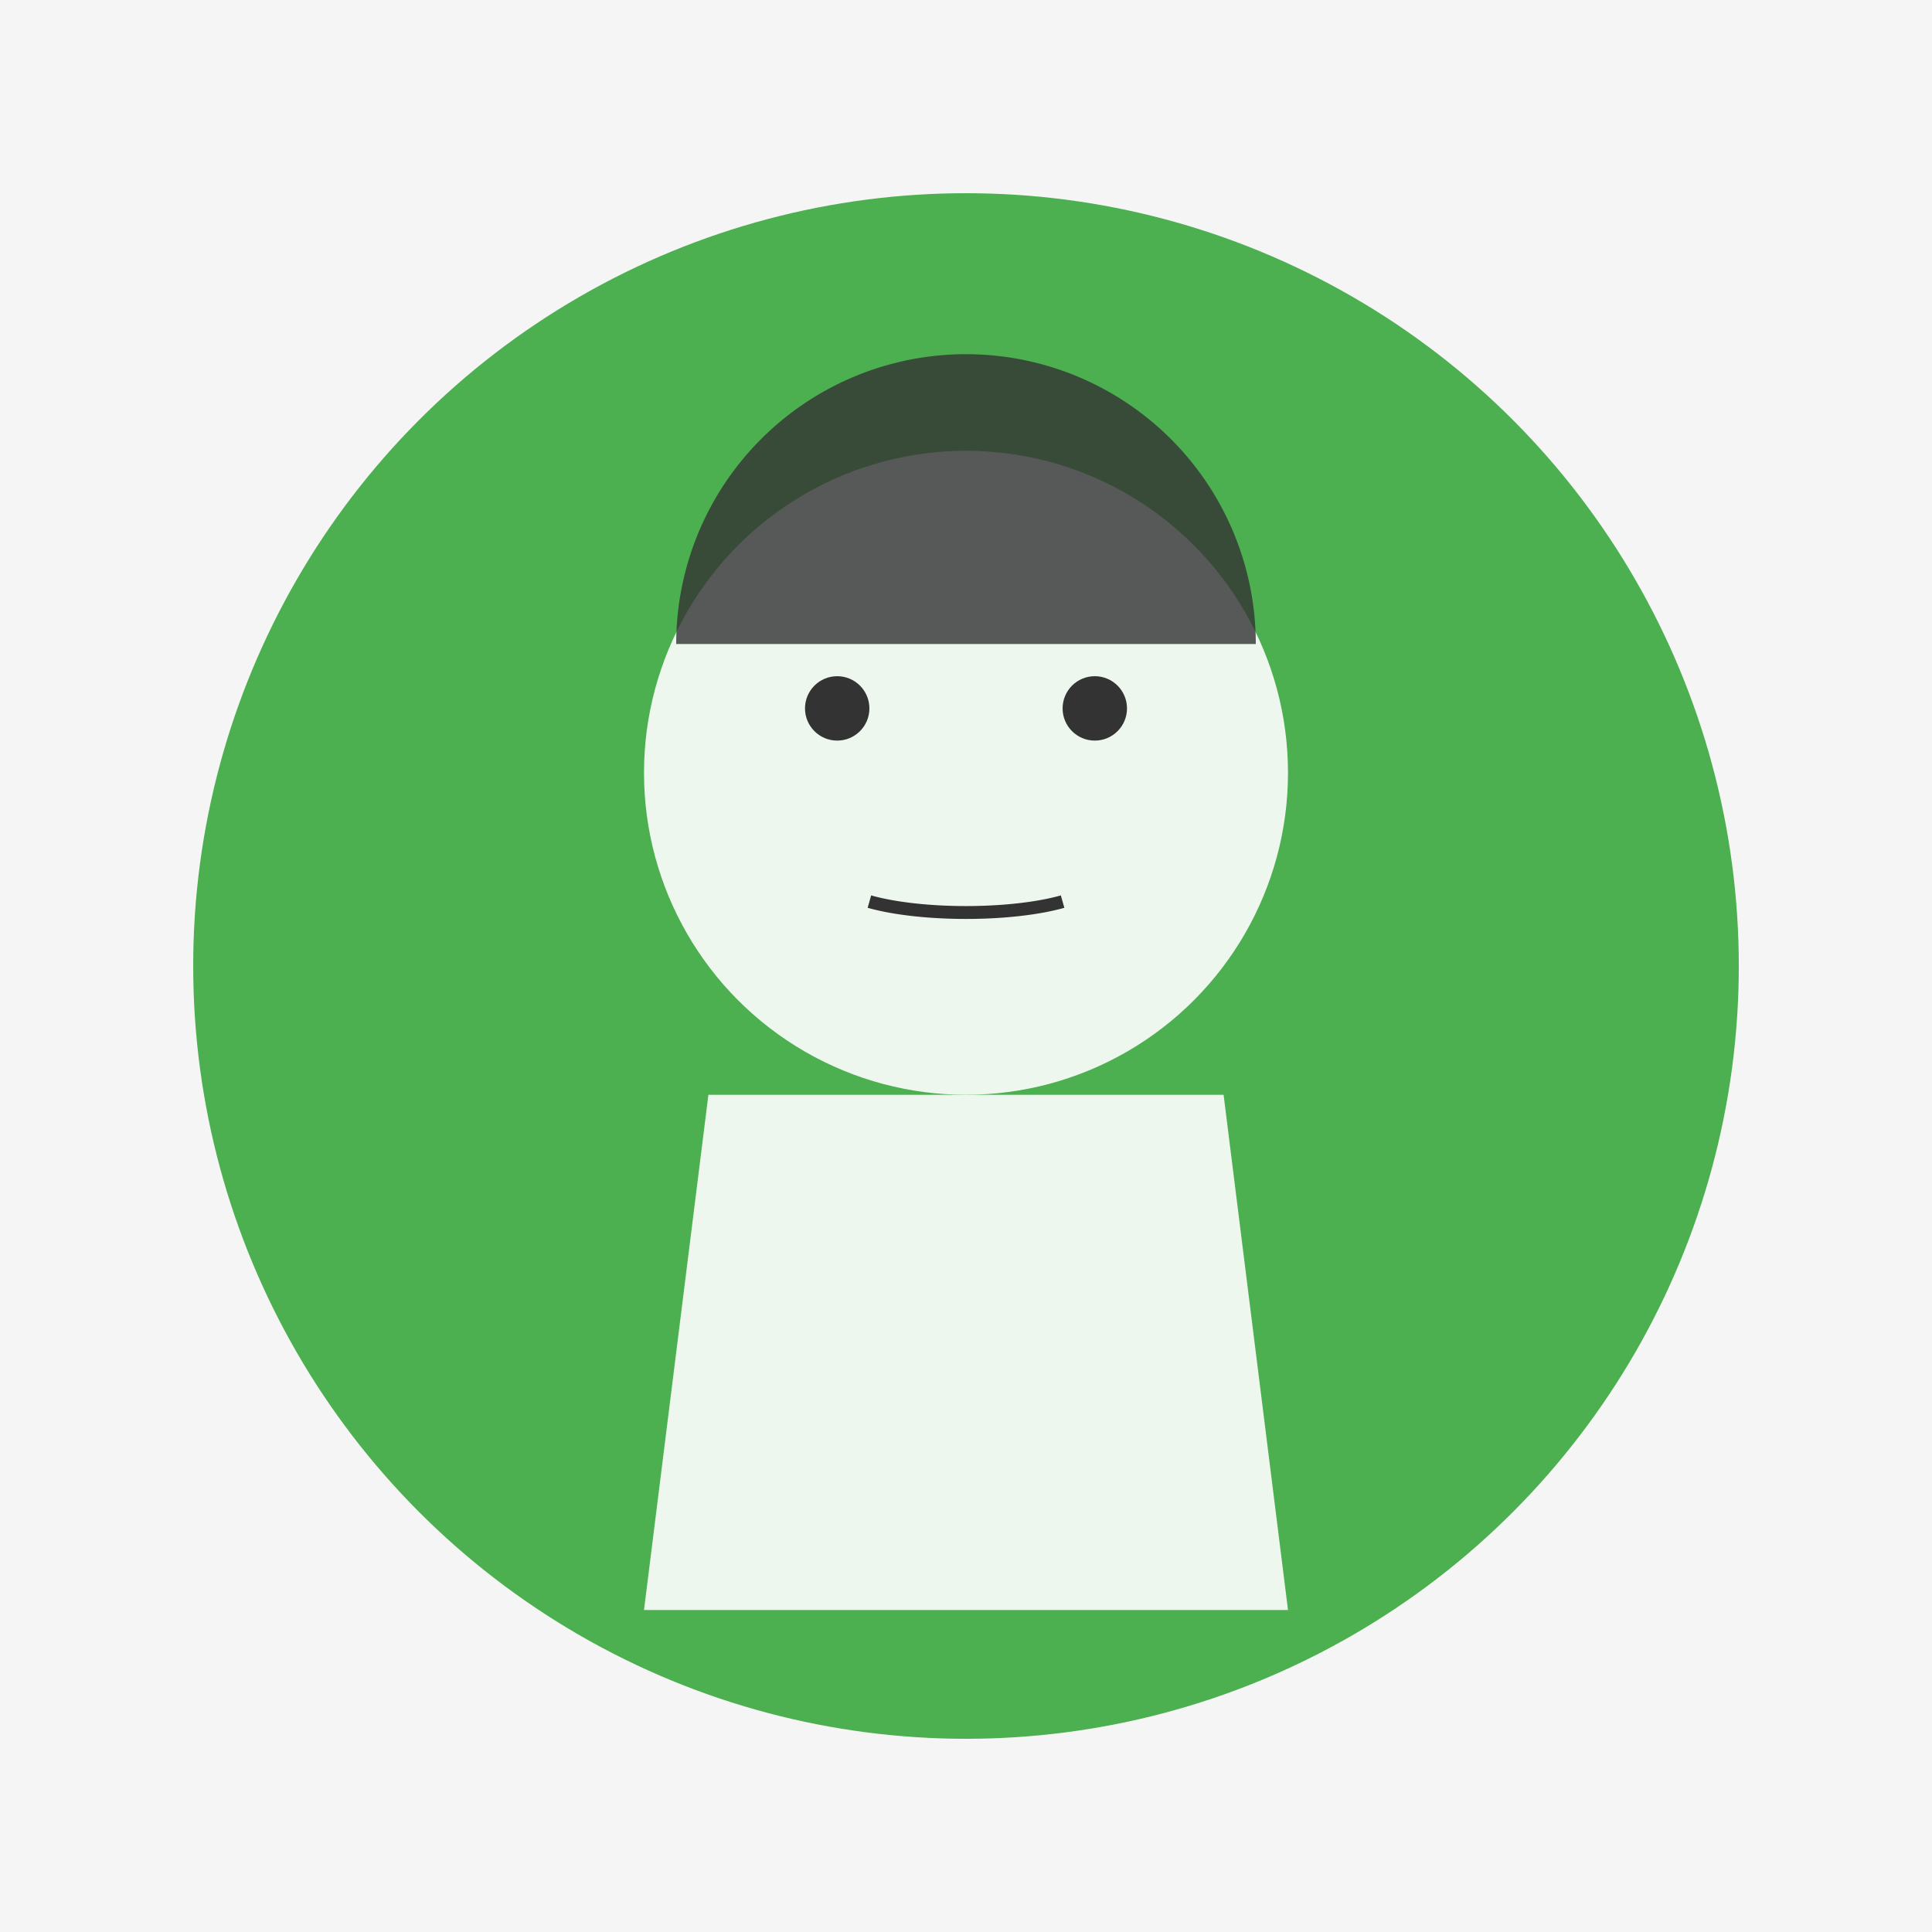 <?xml version="1.0" encoding="UTF-8" standalone="no"?>
<svg width="300" height="300" xmlns="http://www.w3.org/2000/svg">
  <!-- Fond -->
  <rect width="300" height="300" fill="#f5f5f5" />
  
  <!-- Cercle de fond -->
  <circle cx="150" cy="150" r="120" fill="#4caf50" />
  
  <!-- Silhouette -->
  <!-- Tête -->
  <circle cx="150" cy="120" r="50" fill="rgba(255,255,255,0.9)" />
  
  <!-- Corps -->
  <path d="M110,170 L190,170 L200,250 L100,250 Z" fill="rgba(255,255,255,0.9)" />
  
  <!-- Cheveux (homme) -->
  <path d="M105,100 A45,45 0 0,1 195,100" fill="rgba(50,50,50,0.8)" />
  
  <!-- Traits du visage stylisés -->
  <circle cx="130" cy="110" r="5" fill="#333" />
  <circle cx="170" cy="110" r="5" fill="#333" />
  <path d="M135,140 A20,5 0 0,0 165,140" stroke="#333" stroke-width="2" fill="none" />
</svg>
